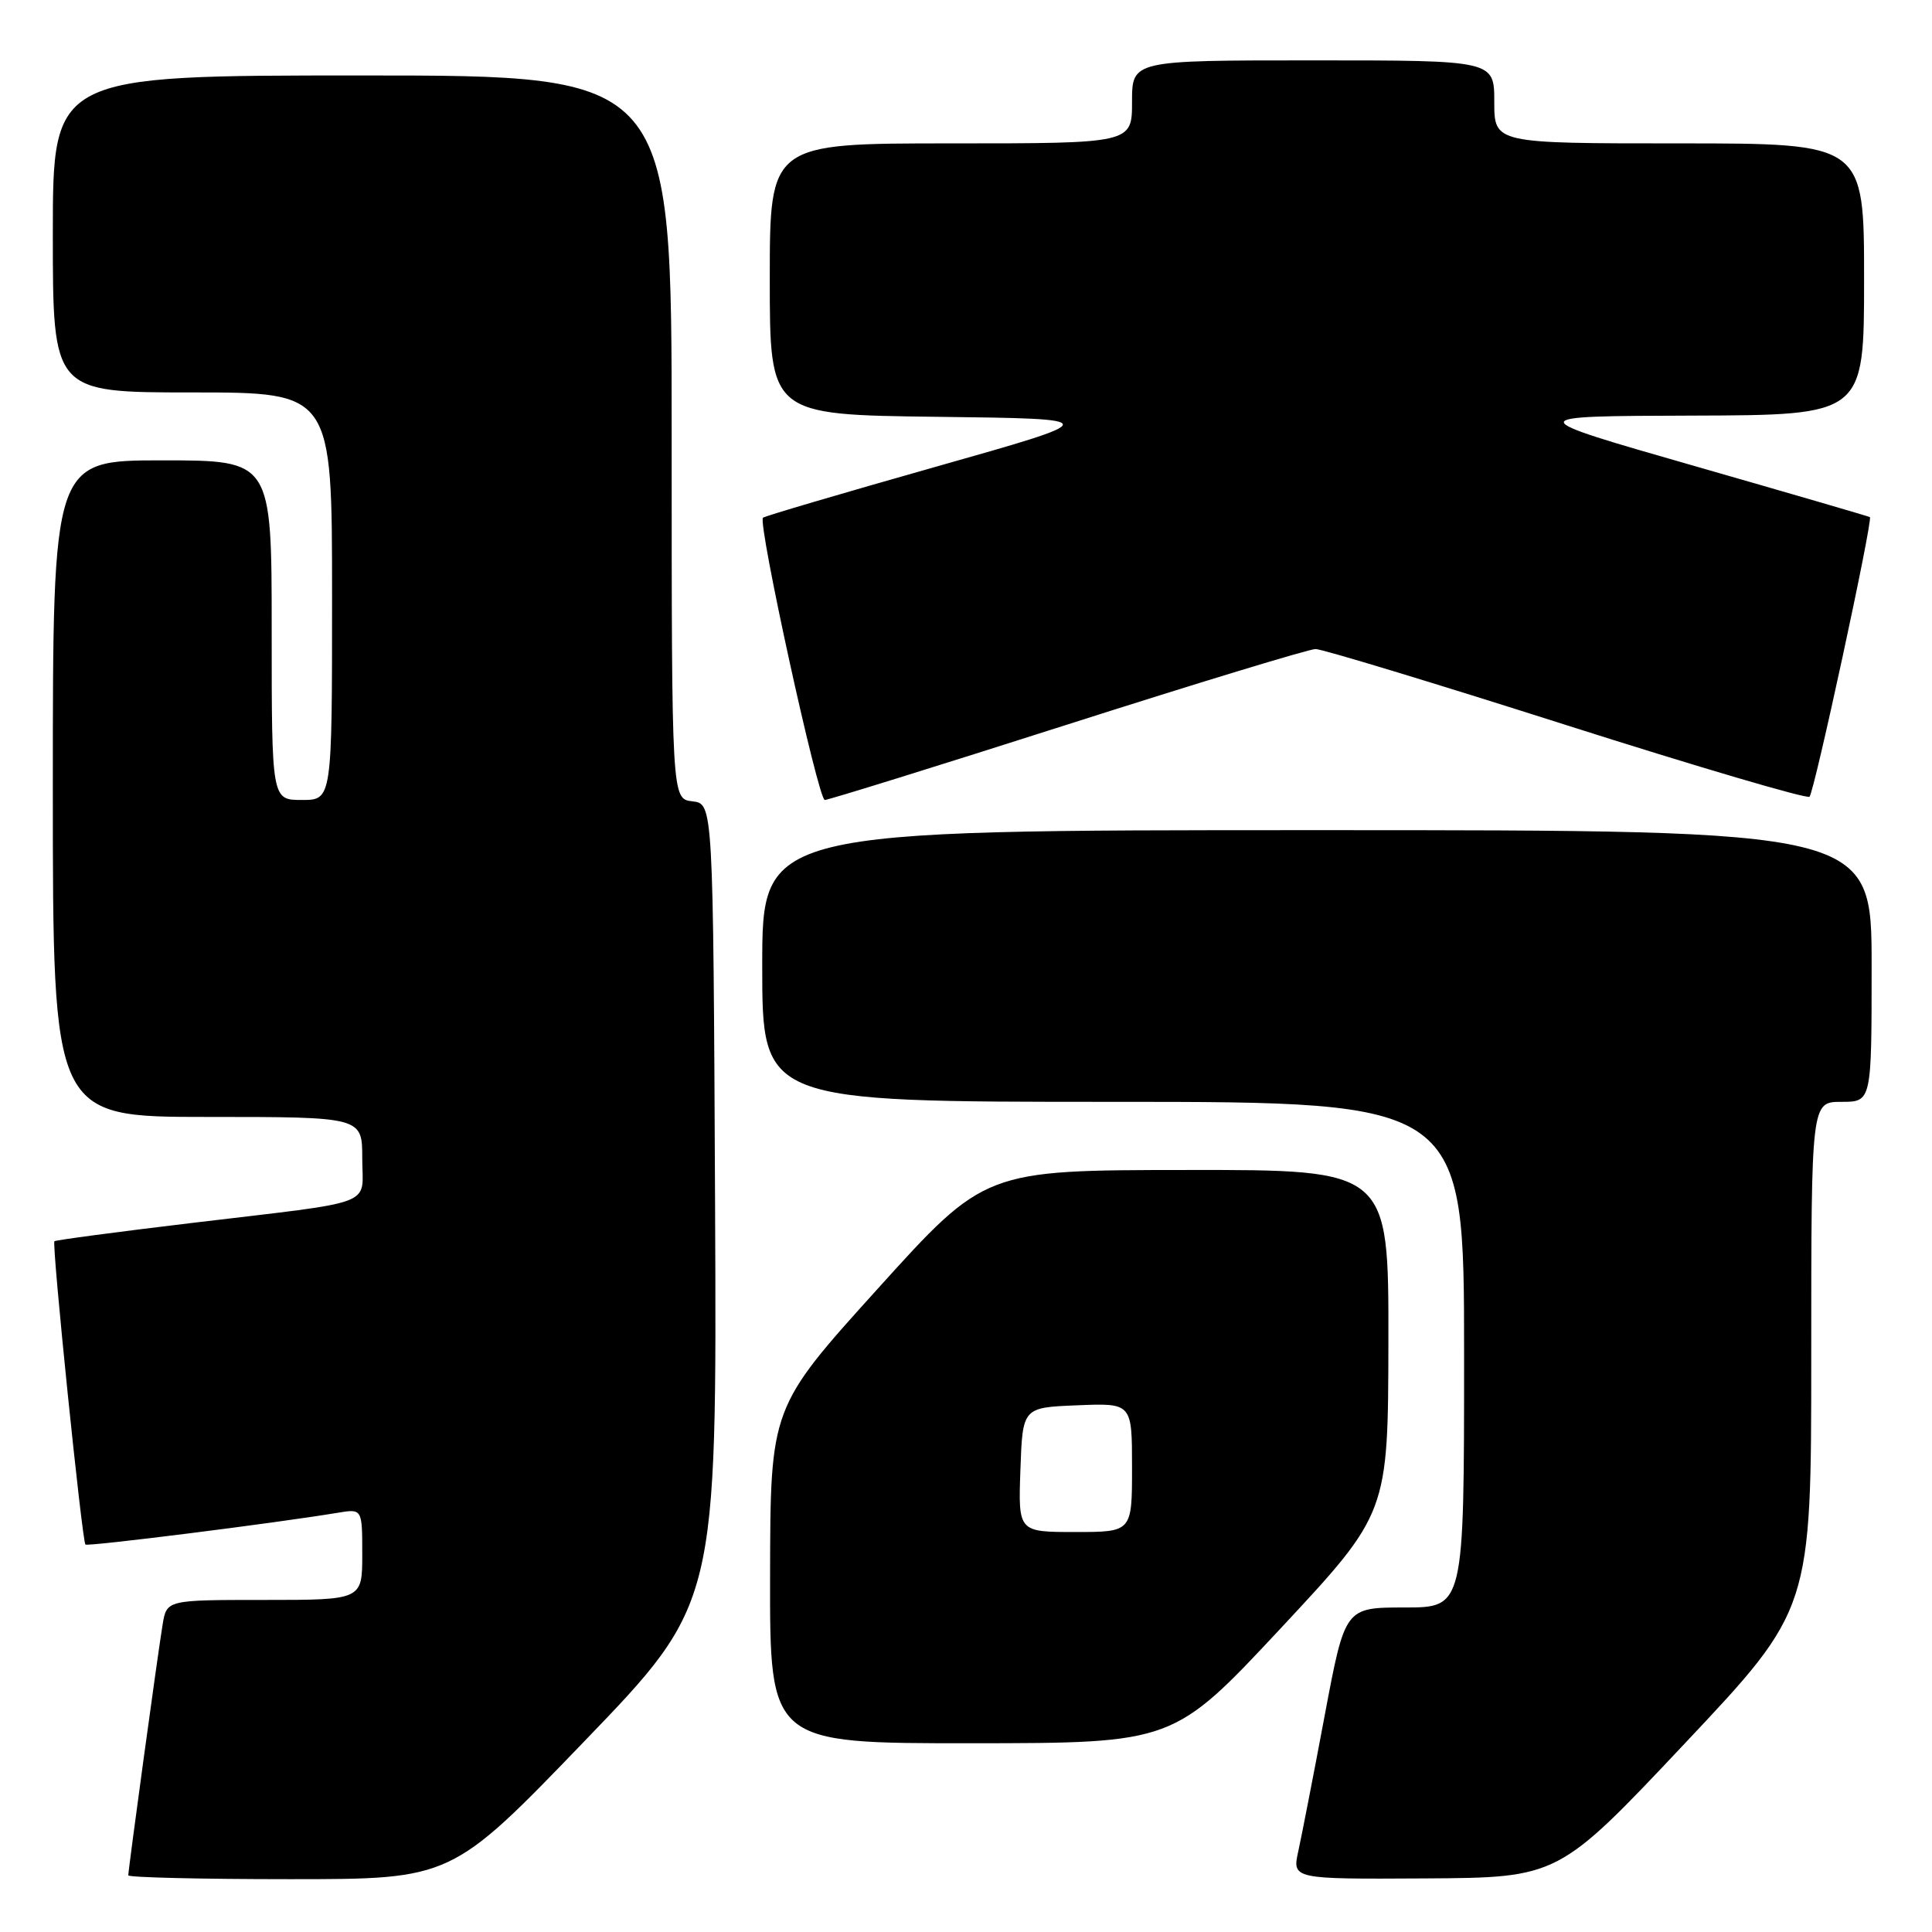 <?xml version="1.0" encoding="UTF-8" standalone="no"?>
<!DOCTYPE svg PUBLIC "-//W3C//DTD SVG 1.1//EN" "http://www.w3.org/Graphics/SVG/1.1/DTD/svg11.dtd" >
<svg xmlns="http://www.w3.org/2000/svg" xmlns:xlink="http://www.w3.org/1999/xlink" version="1.1" viewBox="0 0 256 256">
 <g >
 <path fill="currentColor"
d=" M 77.41 230.75 C 94.99 212.50 94.99 212.50 94.75 159.50 C 94.50 106.50 94.50 106.50 91.75 106.18 C 89.00 105.87 89.00 105.87 89.00 57.93 C 89.00 10.00 89.00 10.00 48.00 10.00 C 7.00 10.00 7.00 10.00 7.00 31.00 C 7.00 52.00 7.00 52.00 25.50 52.00 C 44.00 52.00 44.00 52.00 44.00 79.00 C 44.00 106.00 44.00 106.00 40.00 106.00 C 36.00 106.00 36.00 106.00 36.00 83.50 C 36.00 61.00 36.00 61.00 21.50 61.00 C 7.00 61.00 7.00 61.00 7.00 104.50 C 7.00 148.00 7.00 148.00 27.50 148.00 C 48.00 148.00 48.00 148.00 48.00 153.48 C 48.00 159.96 50.37 159.06 25.50 162.04 C 15.60 163.22 7.37 164.32 7.21 164.47 C 6.84 164.82 10.87 204.20 11.32 204.66 C 11.62 204.95 36.45 201.83 44.75 200.45 C 48.00 199.91 48.00 199.91 48.00 205.95 C 48.00 212.00 48.00 212.00 35.05 212.00 C 22.09 212.00 22.09 212.00 21.55 215.25 C 20.94 218.88 17.00 247.70 17.00 248.49 C 17.00 248.77 26.64 249.00 38.42 249.00 C 59.83 249.00 59.83 249.00 77.41 230.75 Z  M 223.25 231.01 C 240.00 213.23 240.00 213.23 240.00 179.61 C 240.00 146.00 240.00 146.00 244.00 146.00 C 248.00 146.00 248.00 146.00 248.00 128.00 C 248.00 110.00 248.00 110.00 174.50 110.00 C 101.00 110.00 101.00 110.00 101.00 128.00 C 101.00 146.00 101.00 146.00 147.50 146.00 C 194.00 146.00 194.00 146.00 194.00 179.50 C 194.00 213.00 194.00 213.00 186.11 213.00 C 178.22 213.00 178.22 213.00 175.54 227.25 C 174.07 235.09 172.49 243.19 172.04 245.25 C 171.21 249.00 171.21 249.00 188.86 248.90 C 206.50 248.79 206.50 248.79 223.25 231.01 Z  M 169.72 215.74 C 183.93 200.50 183.93 200.50 183.97 177.75 C 184.00 155.00 184.00 155.00 157.25 155.03 C 130.50 155.05 130.50 155.05 116.29 170.78 C 102.08 186.50 102.08 186.50 102.04 208.75 C 102.00 231.00 102.00 231.00 128.75 230.99 C 155.50 230.97 155.50 230.97 169.72 215.74 Z  M 141.45 96.00 C 158.67 90.50 173.46 86.00 174.32 86.00 C 175.19 86.00 190.13 90.53 207.54 96.08 C 224.94 101.62 239.45 105.89 239.77 105.57 C 240.41 104.93 248.21 68.82 247.77 68.52 C 247.62 68.42 237.15 65.37 224.50 61.74 C 201.50 55.14 201.50 55.14 224.25 55.07 C 247.00 55.00 247.00 55.00 247.00 37.00 C 247.00 19.00 247.00 19.00 222.50 19.00 C 198.00 19.00 198.00 19.00 198.00 13.50 C 198.00 8.00 198.00 8.00 174.00 8.00 C 150.00 8.00 150.00 8.00 150.00 13.50 C 150.00 19.00 150.00 19.00 126.00 19.00 C 102.00 19.00 102.00 19.00 102.00 36.98 C 102.00 54.96 102.00 54.96 124.21 55.23 C 146.42 55.50 146.42 55.50 123.96 61.86 C 111.61 65.36 101.32 68.39 101.10 68.60 C 100.37 69.27 108.41 106.00 109.29 106.00 C 109.76 106.00 124.24 101.50 141.45 96.00 Z  M 135.21 194.75 C 135.50 186.50 135.50 186.50 142.75 186.21 C 150.00 185.91 150.00 185.91 150.00 194.46 C 150.00 203.00 150.00 203.00 142.46 203.00 C 134.92 203.00 134.92 203.00 135.21 194.75 Z "/>
</g>
</svg>